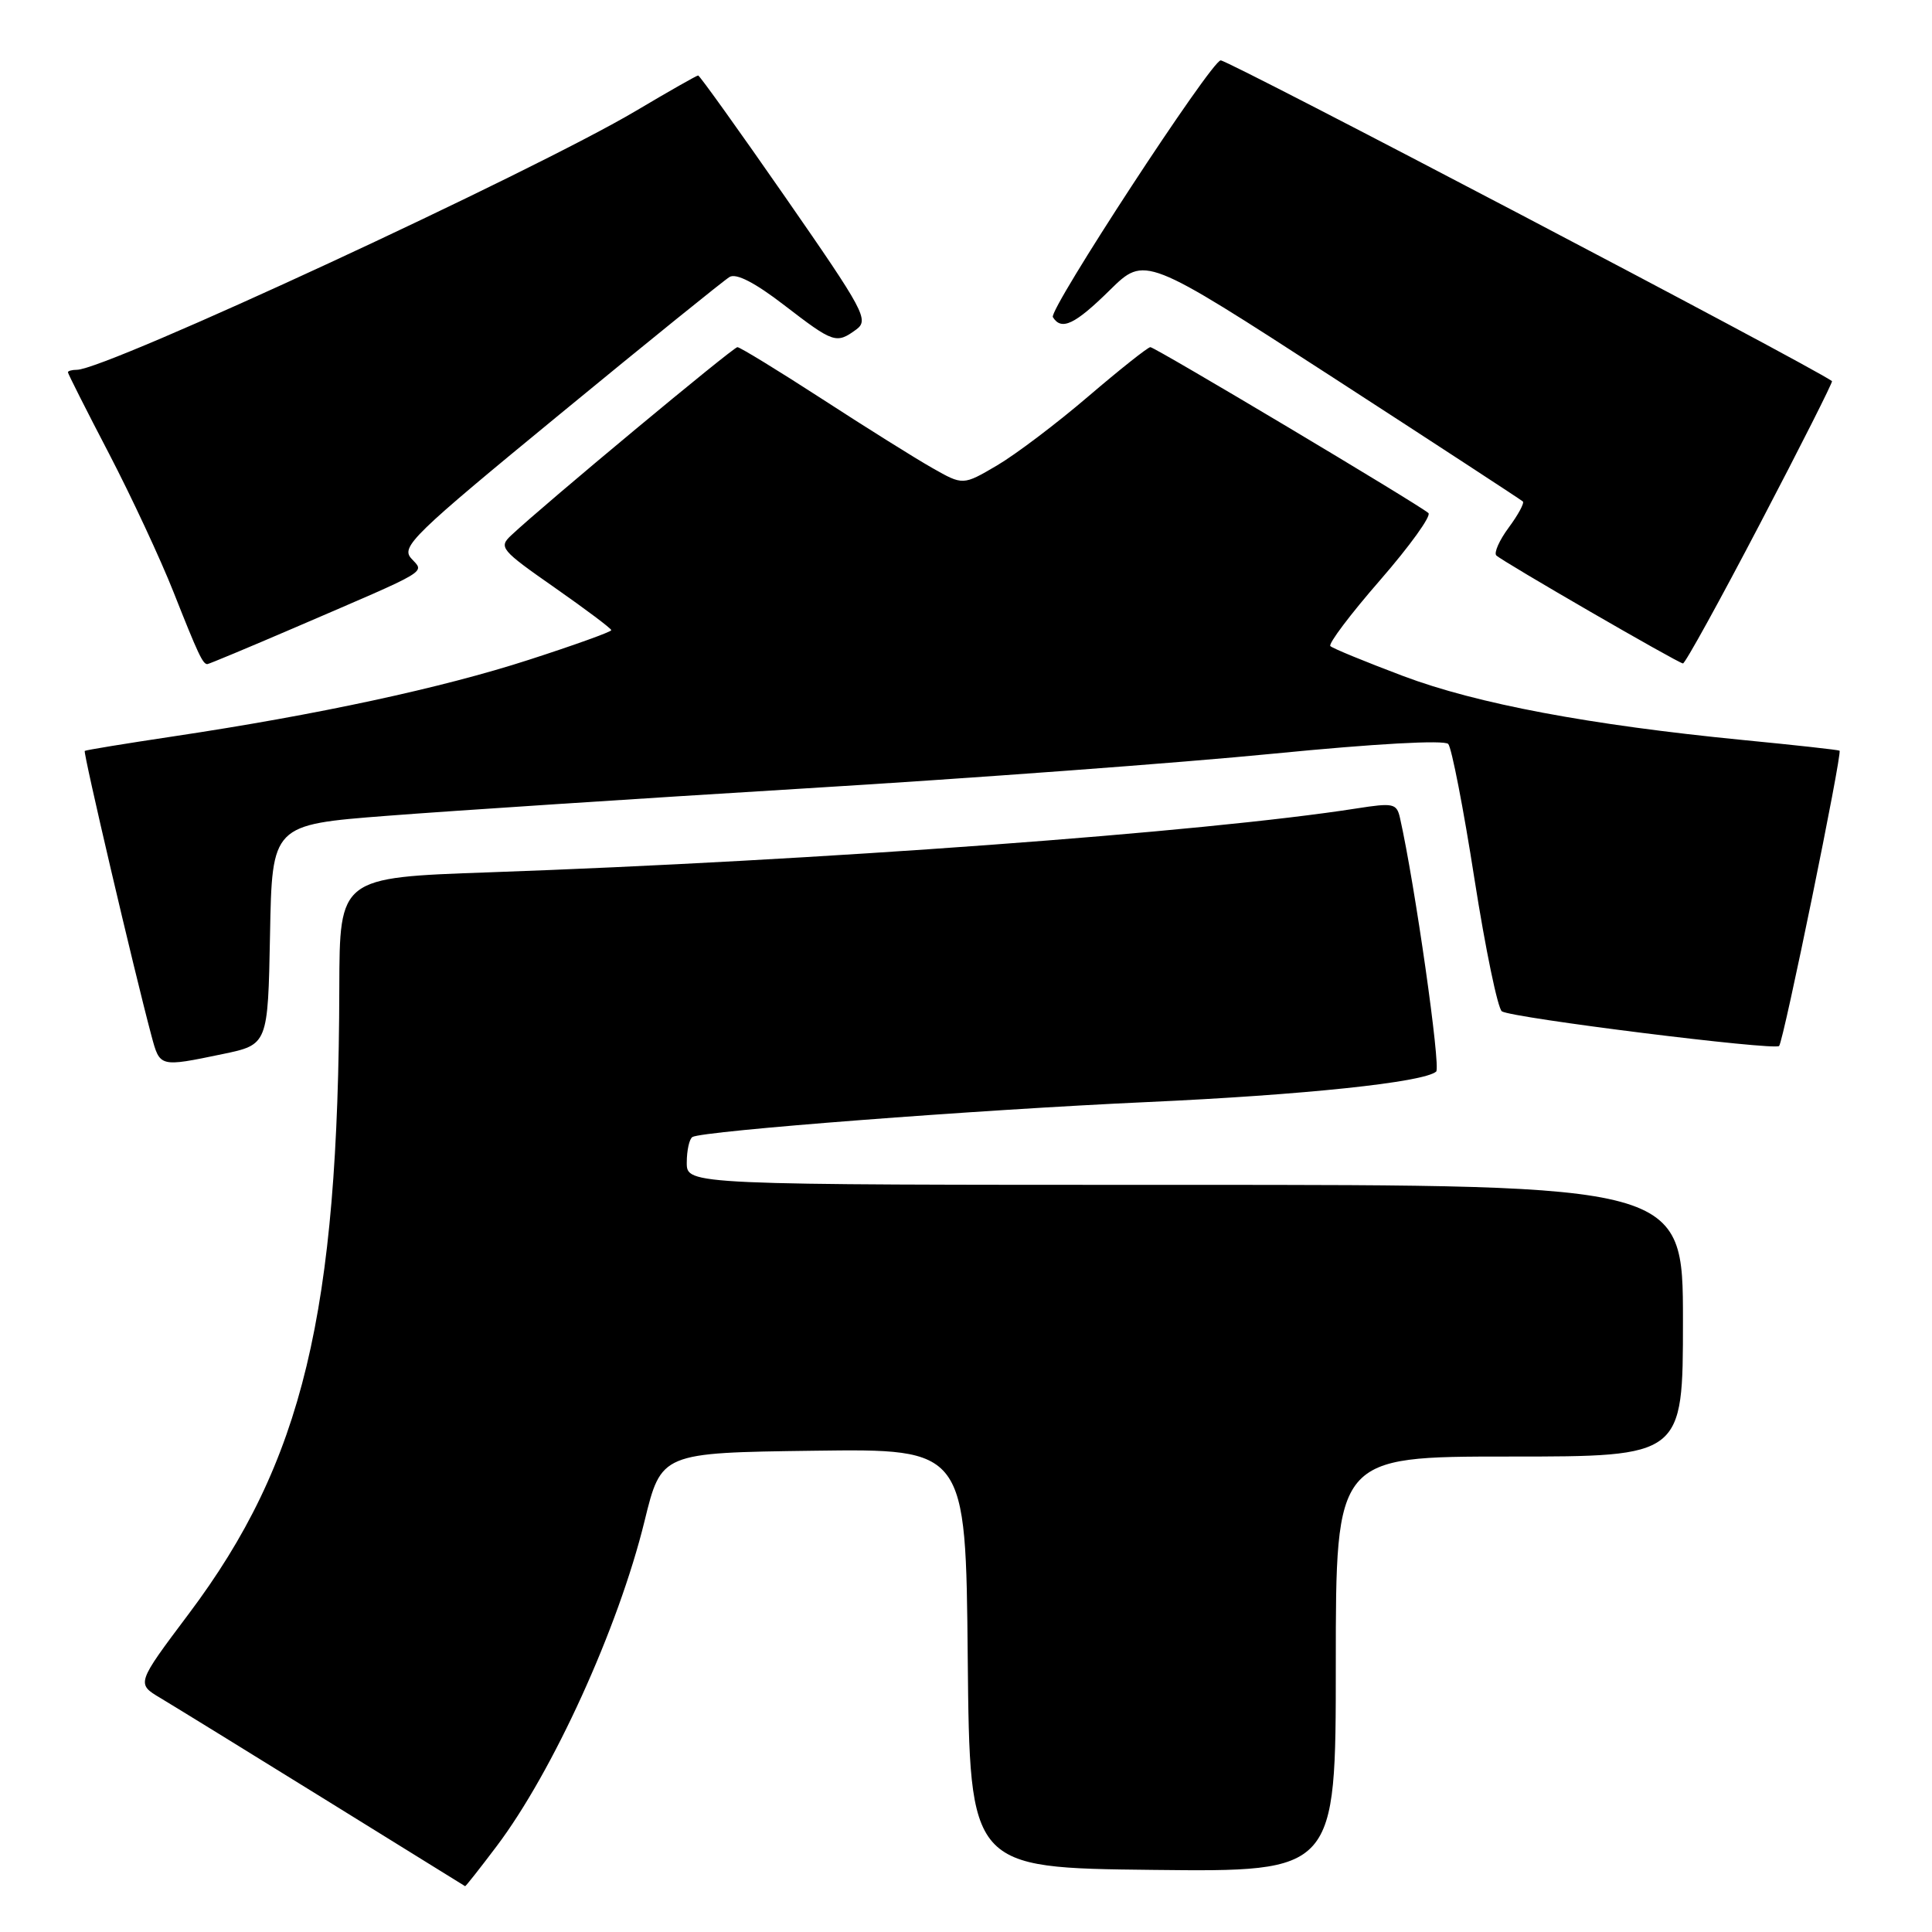 <?xml version="1.0" encoding="UTF-8" standalone="no"?>
<!DOCTYPE svg PUBLIC "-//W3C//DTD SVG 1.1//EN" "http://www.w3.org/Graphics/SVG/1.1/DTD/svg11.dtd" >
<svg xmlns="http://www.w3.org/2000/svg" xmlns:xlink="http://www.w3.org/1999/xlink" version="1.1" viewBox="0 0 256 256">
 <g >
 <path fill="currentColor"
d=" M 65.78 244.67 C 73.27 234.76 81.94 215.70 85.40 201.57 C 87.62 192.50 87.62 192.50 107.79 192.23 C 127.97 191.96 127.97 191.96 128.23 219.73 C 128.50 247.50 128.50 247.50 152.75 247.77 C 177.00 248.04 177.00 248.04 177.00 220.52 C 177.00 193.00 177.00 193.00 200.00 193.00 C 223.00 193.00 223.00 193.00 223.00 175.00 C 223.00 157.00 223.00 157.00 157.00 157.00 C 91.00 157.00 91.00 157.00 91.00 154.06 C 91.00 152.44 91.34 150.91 91.75 150.66 C 93.06 149.85 129.71 147.04 152.00 146.03 C 172.74 145.09 188.64 143.42 190.30 141.99 C 190.94 141.44 187.47 117.10 185.51 108.40 C 185.07 106.45 184.64 106.36 179.77 107.12 C 159.68 110.27 108.18 114.06 64.75 115.59 C 45.00 116.28 45.00 116.28 44.96 130.89 C 44.86 174.05 40.13 193.71 25.02 213.83 C 18.06 223.10 18.06 223.10 21.28 225.01 C 23.05 226.07 32.83 232.09 43.00 238.39 C 53.17 244.70 61.56 249.89 61.63 249.93 C 61.70 249.97 63.57 247.60 65.78 244.67 Z  M 29.50 139.67 C 35.50 138.42 35.50 138.42 35.78 123.85 C 36.05 109.28 36.05 109.28 51.28 108.10 C 59.65 107.45 84.50 105.82 106.50 104.48 C 128.50 103.15 156.53 101.07 168.78 99.86 C 182.18 98.54 191.40 98.03 191.90 98.58 C 192.35 99.09 193.92 107.13 195.37 116.45 C 196.83 125.77 198.47 133.67 199.01 134.01 C 200.45 134.90 235.11 139.22 235.74 138.60 C 236.32 138.02 244.14 99.78 243.75 99.47 C 243.61 99.36 237.88 98.73 231.00 98.06 C 210.62 96.06 195.70 93.26 185.93 89.58 C 180.92 87.69 176.57 85.91 176.28 85.61 C 175.98 85.31 178.95 81.37 182.89 76.85 C 186.82 72.33 189.69 68.34 189.27 67.98 C 187.86 66.77 153.05 46.00 152.43 46.00 C 152.10 46.00 148.40 48.94 144.21 52.52 C 140.02 56.11 134.57 60.23 132.10 61.68 C 127.60 64.32 127.60 64.32 123.55 62.02 C 121.32 60.76 114.74 56.64 108.92 52.86 C 103.10 49.09 98.05 46.00 97.71 46.00 C 97.15 46.00 72.08 66.85 67.73 70.94 C 66.05 72.51 66.36 72.88 73.48 77.85 C 77.61 80.74 81.00 83.28 81.00 83.50 C 81.00 83.72 76.08 85.49 70.07 87.43 C 58.53 91.17 42.02 94.72 23.00 97.57 C 16.68 98.52 11.38 99.38 11.23 99.50 C 10.99 99.68 17.75 128.57 20.07 137.25 C 21.19 141.42 21.12 141.41 29.50 139.67 Z  M 39.16 83.12 C 57.30 75.31 56.25 75.94 54.49 73.99 C 53.10 72.45 54.72 70.87 74.15 54.91 C 85.80 45.33 95.93 37.14 96.67 36.70 C 97.55 36.17 100.04 37.45 103.93 40.45 C 110.46 45.47 110.81 45.59 113.46 43.66 C 115.17 42.40 114.54 41.23 104.08 26.16 C 97.91 17.27 92.70 10.00 92.51 10.00 C 92.32 10.00 88.64 12.09 84.33 14.65 C 70.58 22.81 14.06 49.00 10.19 49.00 C 9.54 49.00 9.00 49.15 9.00 49.33 C 9.00 49.51 11.44 54.35 14.43 60.08 C 17.41 65.81 21.27 74.09 23.00 78.47 C 26.25 86.69 26.87 88.00 27.47 88.00 C 27.66 88.00 32.93 85.80 39.16 83.12 Z  M 233.25 69.32 C 238.62 59.06 242.89 50.59 242.75 50.50 C 239.61 48.28 162.83 8.00 161.75 8.00 C 160.53 8.00 138.92 41.06 139.51 42.02 C 140.64 43.85 142.42 43.01 147.06 38.44 C 151.70 33.88 151.70 33.88 176.55 49.97 C 190.21 58.82 201.57 66.24 201.79 66.45 C 202.00 66.67 201.16 68.22 199.91 69.91 C 198.66 71.60 197.93 73.26 198.27 73.60 C 199.05 74.38 222.31 87.84 223.00 87.91 C 223.28 87.94 227.89 79.57 233.25 69.32 Z "/>
</g>
</svg>